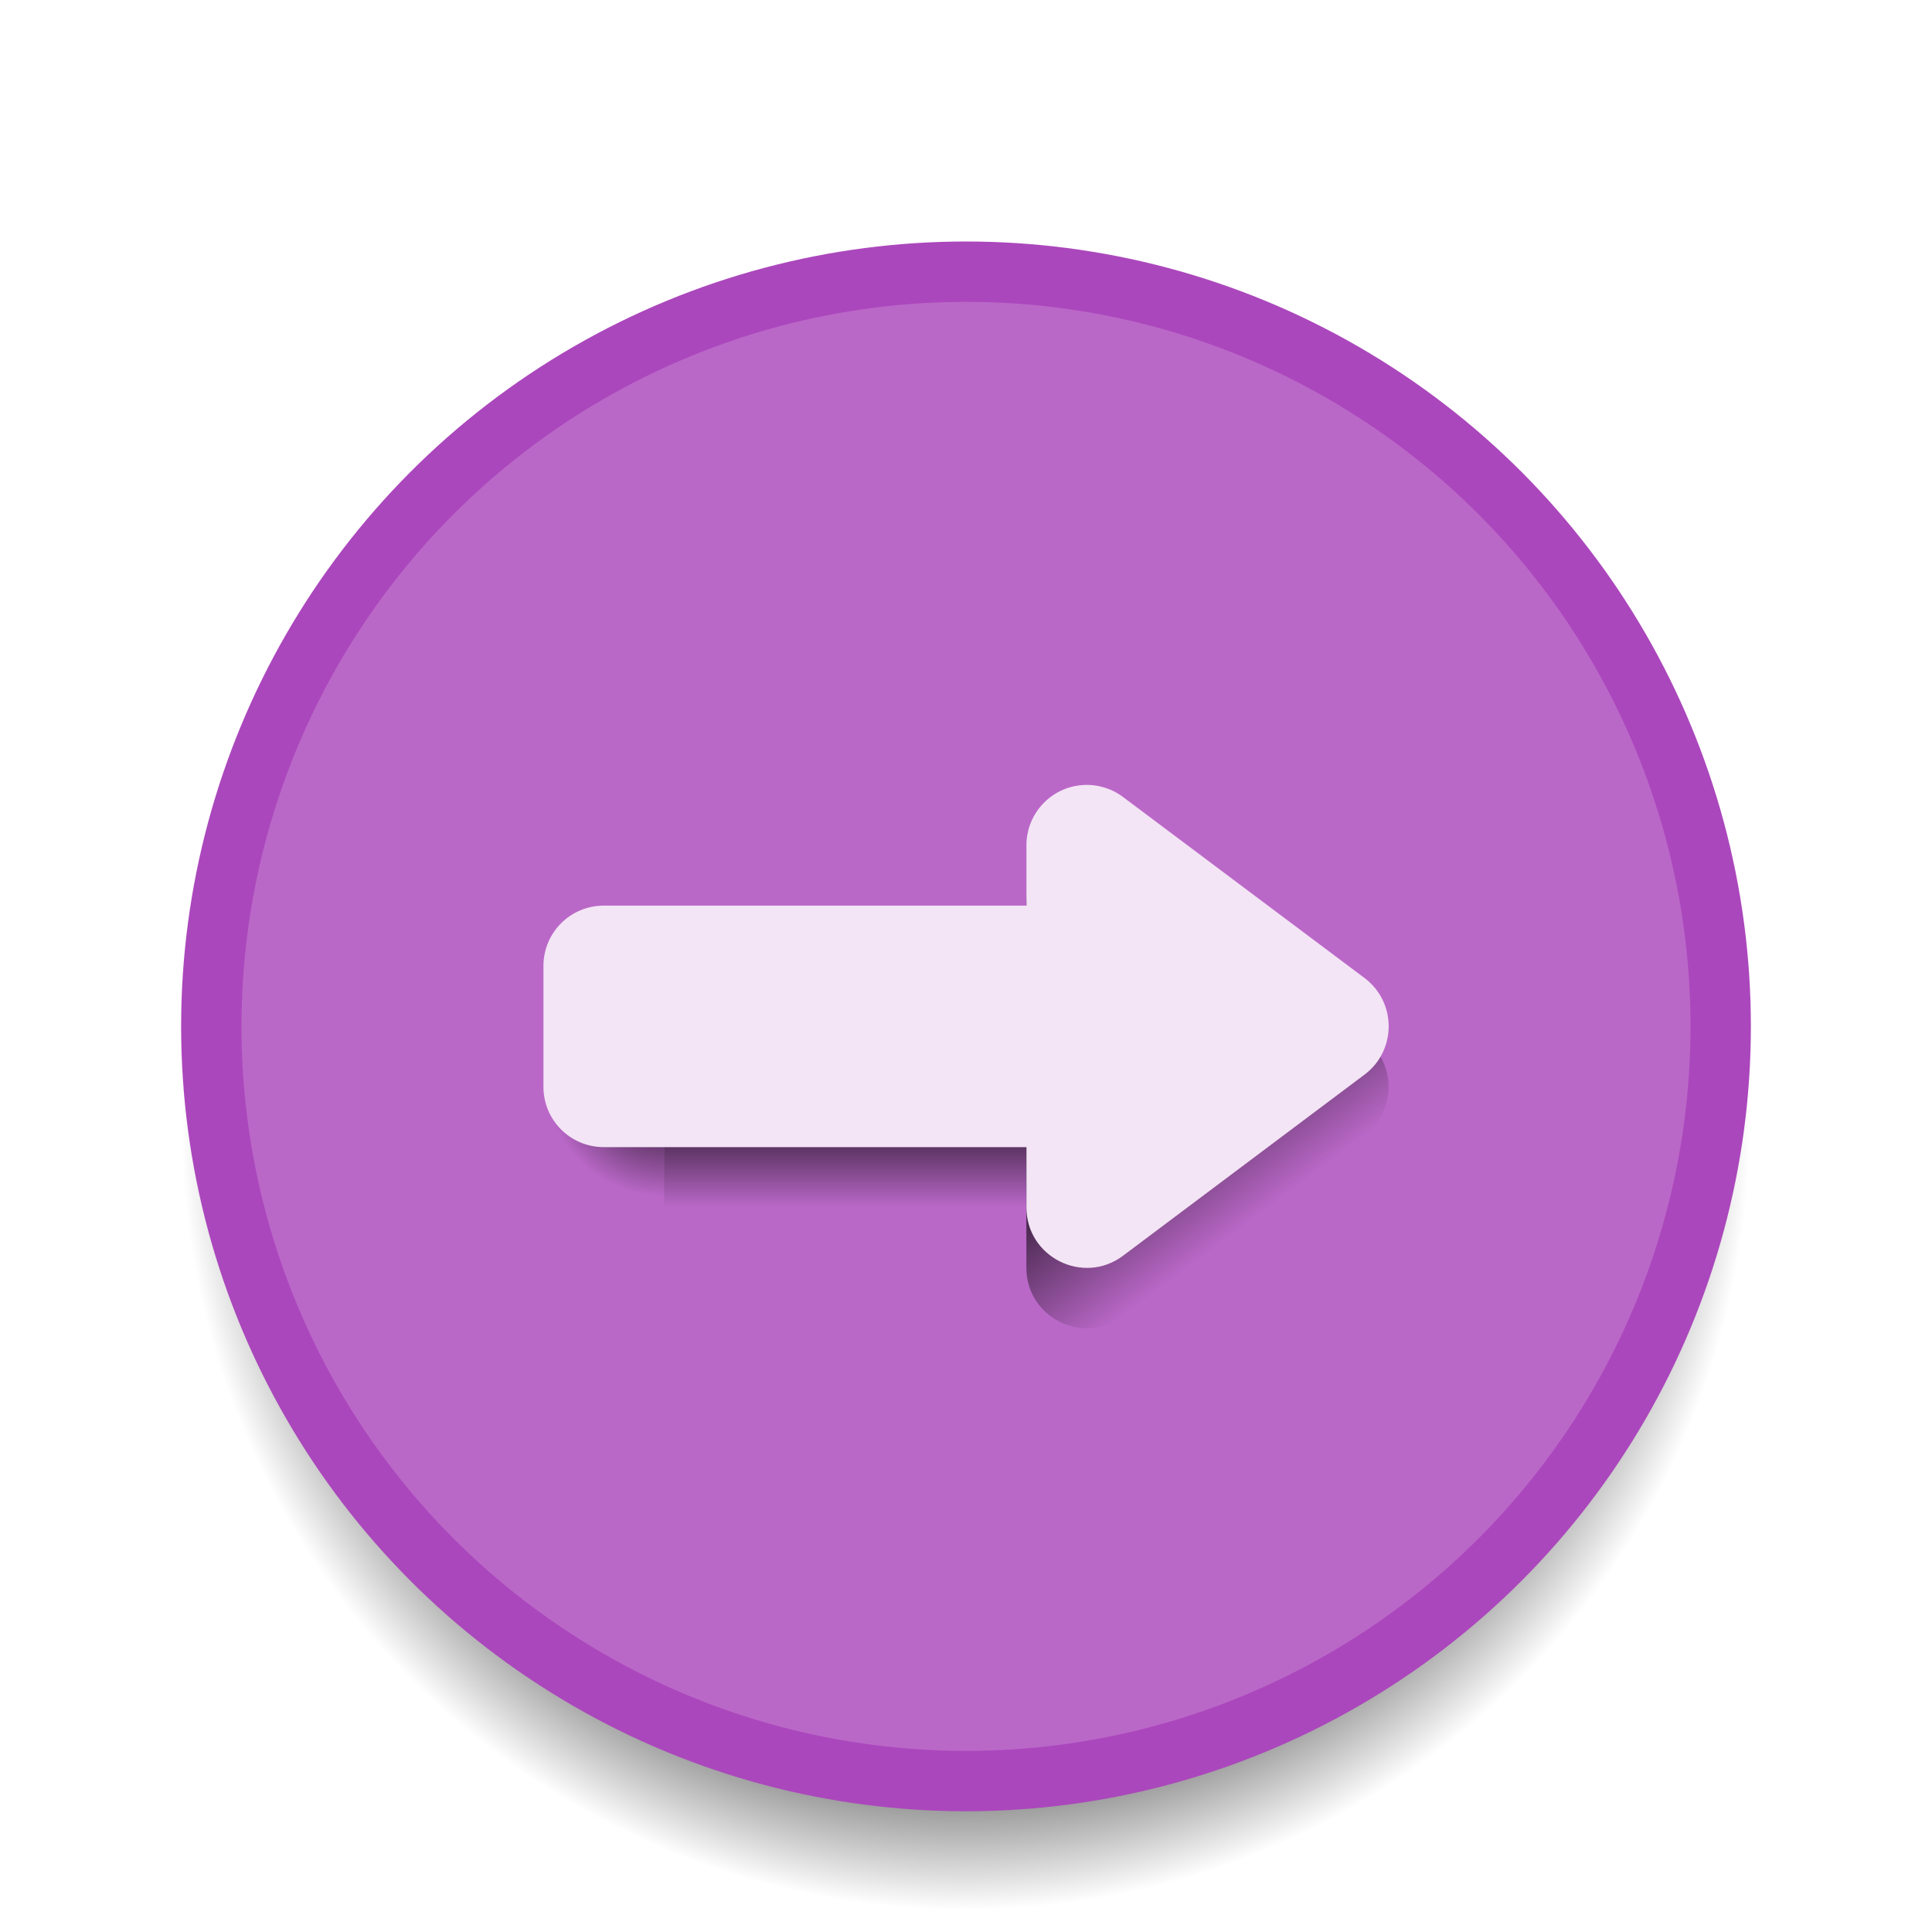 <?xml version="1.0" encoding="UTF-8" standalone="no"?>
<!-- Created with Inkscape (http://www.inkscape.org/) -->

<svg
   xmlns:dc="http://purl.org/dc/elements/1.1/"
   xmlns:cc="http://creativecommons.org/ns#"
   xmlns:rdf="http://www.w3.org/1999/02/22-rdf-syntax-ns#"
   xmlns:svg="http://www.w3.org/2000/svg"
   xmlns="http://www.w3.org/2000/svg"
   xmlns:xlink="http://www.w3.org/1999/xlink"
   xmlns:sodipodi="http://sodipodi.sourceforge.net/DTD/sodipodi-0.dtd"
   xmlns:inkscape="http://www.inkscape.org/namespaces/inkscape"
   width="32"
   height="32"
   viewBox="0 0 32 32"
   id="svg2"
   version="1.1"
   inkscape:version="0.91 r13725"
   sodipodi:docname="system-log-out.svg">
  <defs
     id="defs4">
    <radialGradient
       gradientTransform="matrix(1.083,0,0,1.083,-1.333,-87.697)"
       inkscape:collect="always"
       xlink:href="#linearGradient4163"
       id="radialGradient4169"
       cx="16"
       cy="1040.362"
       fx="16"
       fy="1040.362"
       r="12"
       gradientUnits="userSpaceOnUse" />
    <linearGradient
       id="linearGradient4163"
       inkscape:collect="always">
      <stop
         id="stop4166"
         offset="0"
         style="stop-color:#000000;stop-opacity:1;" />
      <stop
         style="stop-color:#000000;stop-opacity:1"
         offset="0.667"
         id="stop4170" />
      <stop
         id="stop4168"
         offset="1"
         style="stop-color:#000000;stop-opacity:0;" />
    </linearGradient>
    <linearGradient
       inkscape:collect="always"
       id="linearGradient4211">
      <stop
         style="stop-color:#000000;stop-opacity:1;"
         offset="0"
         id="stop4213" />
      <stop
         style="stop-color:#000000;stop-opacity:0;"
         offset="1"
         id="stop4215" />
    </linearGradient>
    <linearGradient
       inkscape:collect="always"
       xlink:href="#linearGradient4211"
       id="linearGradient4258"
       x1="18"
       y1="1037.362"
       x2="20.166"
       y2="1040.274"
       gradientUnits="userSpaceOnUse"
       gradientTransform="translate(1,-1)" />
    <radialGradient
       inkscape:collect="always"
       xlink:href="#linearGradient4211"
       id="radialGradient4207-0-9"
       cx="21"
       cy="1092.686"
       fx="21"
       fy="1092.686"
       r="1"
       gradientTransform="matrix(-2,-1.522641e-6,1.5225279e-6,-2,52.998,3222.573)"
       gradientUnits="userSpaceOnUse" />
    <linearGradient
       gradientTransform="translate(-10,-56.157)"
       inkscape:collect="always"
       xlink:href="#linearGradient4211"
       id="linearGradient4217-6-4"
       x1="28"
       y1="1093.52"
       x2="28"
       y2="1095.52"
       gradientUnits="userSpaceOnUse" />
  </defs>
  <sodipodi:namedview
     id="base"
     pagecolor="#ffffff"
     bordercolor="#666666"
     borderopacity="1.0"
     inkscape:pageopacity="0.0"
     inkscape:pageshadow="2"
     inkscape:zoom="32"
     inkscape:cx="16.588473"
     inkscape:cy="14.427244"
     inkscape:document-units="px"
     inkscape:current-layer="layer1"
     showgrid="true"
     inkscape:window-width="2560"
     inkscape:window-height="1017"
     inkscape:window-x="0"
     inkscape:window-y="0"
     inkscape:window-maximized="1"
     inkscape:showpageshadow="false"
     borderlayer="true"
     units="px"
     showguides="true"
     inkscape:guide-bbox="true">
    <inkscape:grid
       type="xygrid"
       id="grid4155"
       empspacing="2" />
    <sodipodi:guide
       position="2,30"
       orientation="28,0"
       id="guide4159" />
    <sodipodi:guide
       position="2,2"
       orientation="0,28"
       id="guide4161" />
    <sodipodi:guide
       position="30,2"
       orientation="-28,0"
       id="guide4163" />
    <sodipodi:guide
       position="30,30"
       orientation="0,-28"
       id="guide4165" />
    <sodipodi:guide
       position="16,20"
       orientation="1,0"
       id="guide4223" />
    <sodipodi:guide
       position="16,15"
       orientation="0,1"
       id="guide4225" />
  </sodipodi:namedview>
  <g
     inkscape:label="Layer 1"
     inkscape:groupmode="layer"
     id="layer1"
     transform="translate(0,-1020.362)">
    <circle
       style="opacity:1;fill:url(#radialGradient4169);fill-opacity:1;stroke:none;stroke-width:2;stroke-linecap:round;stroke-linejoin:round;stroke-miterlimit:4;stroke-dasharray:none;stroke-opacity:1"
       id="path4153"
       cx="16"
       cy="1039.362"
       r="13" />
    <circle
       r="13"
       cy="1037.362"
       cx="16"
       id="circle4174"
       style="opacity:1;fill:#ab47bc;fill-opacity:1;stroke:none;stroke-width:2;stroke-linecap:round;stroke-linejoin:round;stroke-miterlimit:4;stroke-dasharray:none;stroke-opacity:1" />
    <circle
       style="opacity:1;fill:#ba68c8;fill-opacity:1;stroke:none;stroke-width:2;stroke-linecap:round;stroke-linejoin:round;stroke-miterlimit:4;stroke-dasharray:none;stroke-opacity:1"
       id="circle4176"
       cx="16"
       cy="1037.362"
       r="12" />
    <g
       id="g4254"
       transform="translate(0,1)">
      <rect
         y="1036.362"
         x="11"
         height="3"
         width="7"
         id="rect4209-0-8"
         style="opacity:1;fill:url(#linearGradient4217-6-4);fill-opacity:1;stroke:none;stroke-width:2;stroke-linecap:round;stroke-linejoin:round;stroke-miterlimit:4;stroke-dasharray:none;stroke-opacity:1" />
      <rect
         ry="0"
         y="1036.362"
         x="9"
         height="3"
         width="2"
         id="rect4193-3-9"
         style="opacity:1;fill:url(#radialGradient4207-0-9);fill-opacity:1;stroke:none;stroke-width:2;stroke-linecap:round;stroke-linejoin:round;stroke-miterlimit:4;stroke-dasharray:none;stroke-opacity:1" />
      <path
         style="color:#000000;font-style:normal;font-variant:normal;font-weight:normal;font-stretch:normal;font-size:medium;line-height:normal;font-family:sans-serif;text-indent:0;text-align:start;text-decoration:none;text-decoration-line:none;text-decoration-style:solid;text-decoration-color:#000000;letter-spacing:normal;word-spacing:normal;text-transform:none;direction:ltr;block-progression:tb;writing-mode:lr-tb;baseline-shift:baseline;text-anchor:start;white-space:normal;clip-rule:nonzero;display:inline;overflow:visible;visibility:visible;opacity:1;isolation:auto;mix-blend-mode:normal;color-interpolation:sRGB;color-interpolation-filters:linearRGB;solid-color:#000000;solid-opacity:1;fill:url(#linearGradient4258);fill-opacity:1;fill-rule:evenodd;stroke:none;stroke-width:2;stroke-linecap:round;stroke-linejoin:round;stroke-miterlimit:4;stroke-dasharray:none;stroke-dashoffset:0;stroke-opacity:1;color-rendering:auto;image-rendering:auto;shape-rendering:auto;text-rendering:auto;enable-background:accumulate"
         d="m 17.943,1033.364 c -0.529,0.03 -0.943,0.468 -0.943,0.998 0,1.734 0,3.795 0,5.999 -2.53e-4,0.824 0.94,1.294 1.6,0.801 l 4,-2.999 c 0.533,-0.4 0.533,-1.199 0,-1.599 l -4,-2.999 c -0.188,-0.142 -0.421,-0.212 -0.656,-0.199 z"
         id="path4256"
         inkscape:connector-curvature="0"
         sodipodi:nodetypes="cccccccc" />
    </g>
    <path
       style="opacity:1;fill:#f3e5f5;fill-opacity:1;stroke:none;stroke-width:2;stroke-linecap:round;stroke-linejoin:round;stroke-miterlimit:4;stroke-dasharray:none;stroke-opacity:1"
       d="m 17.944,1033.364 c -0.529,0.03 -0.943,0.468 -0.943,0.998 l 0,1 -7,0 c -0.554,0 -1,0.446 -1,1 l 0,2 c 0,0.554 0.446,1 1,1 l 7,0 0,0.998 c -2.53e-4,0.824 0.94,1.295 1.6,0.801 l 4,-3 c 0.533,-0.4 0.533,-1.2 0,-1.6 l -4,-2.998 c -0.188,-0.142 -0.421,-0.212 -0.656,-0.199 z"
       id="rect4201-2"
       inkscape:connector-curvature="0" />
  </g>
</svg>
